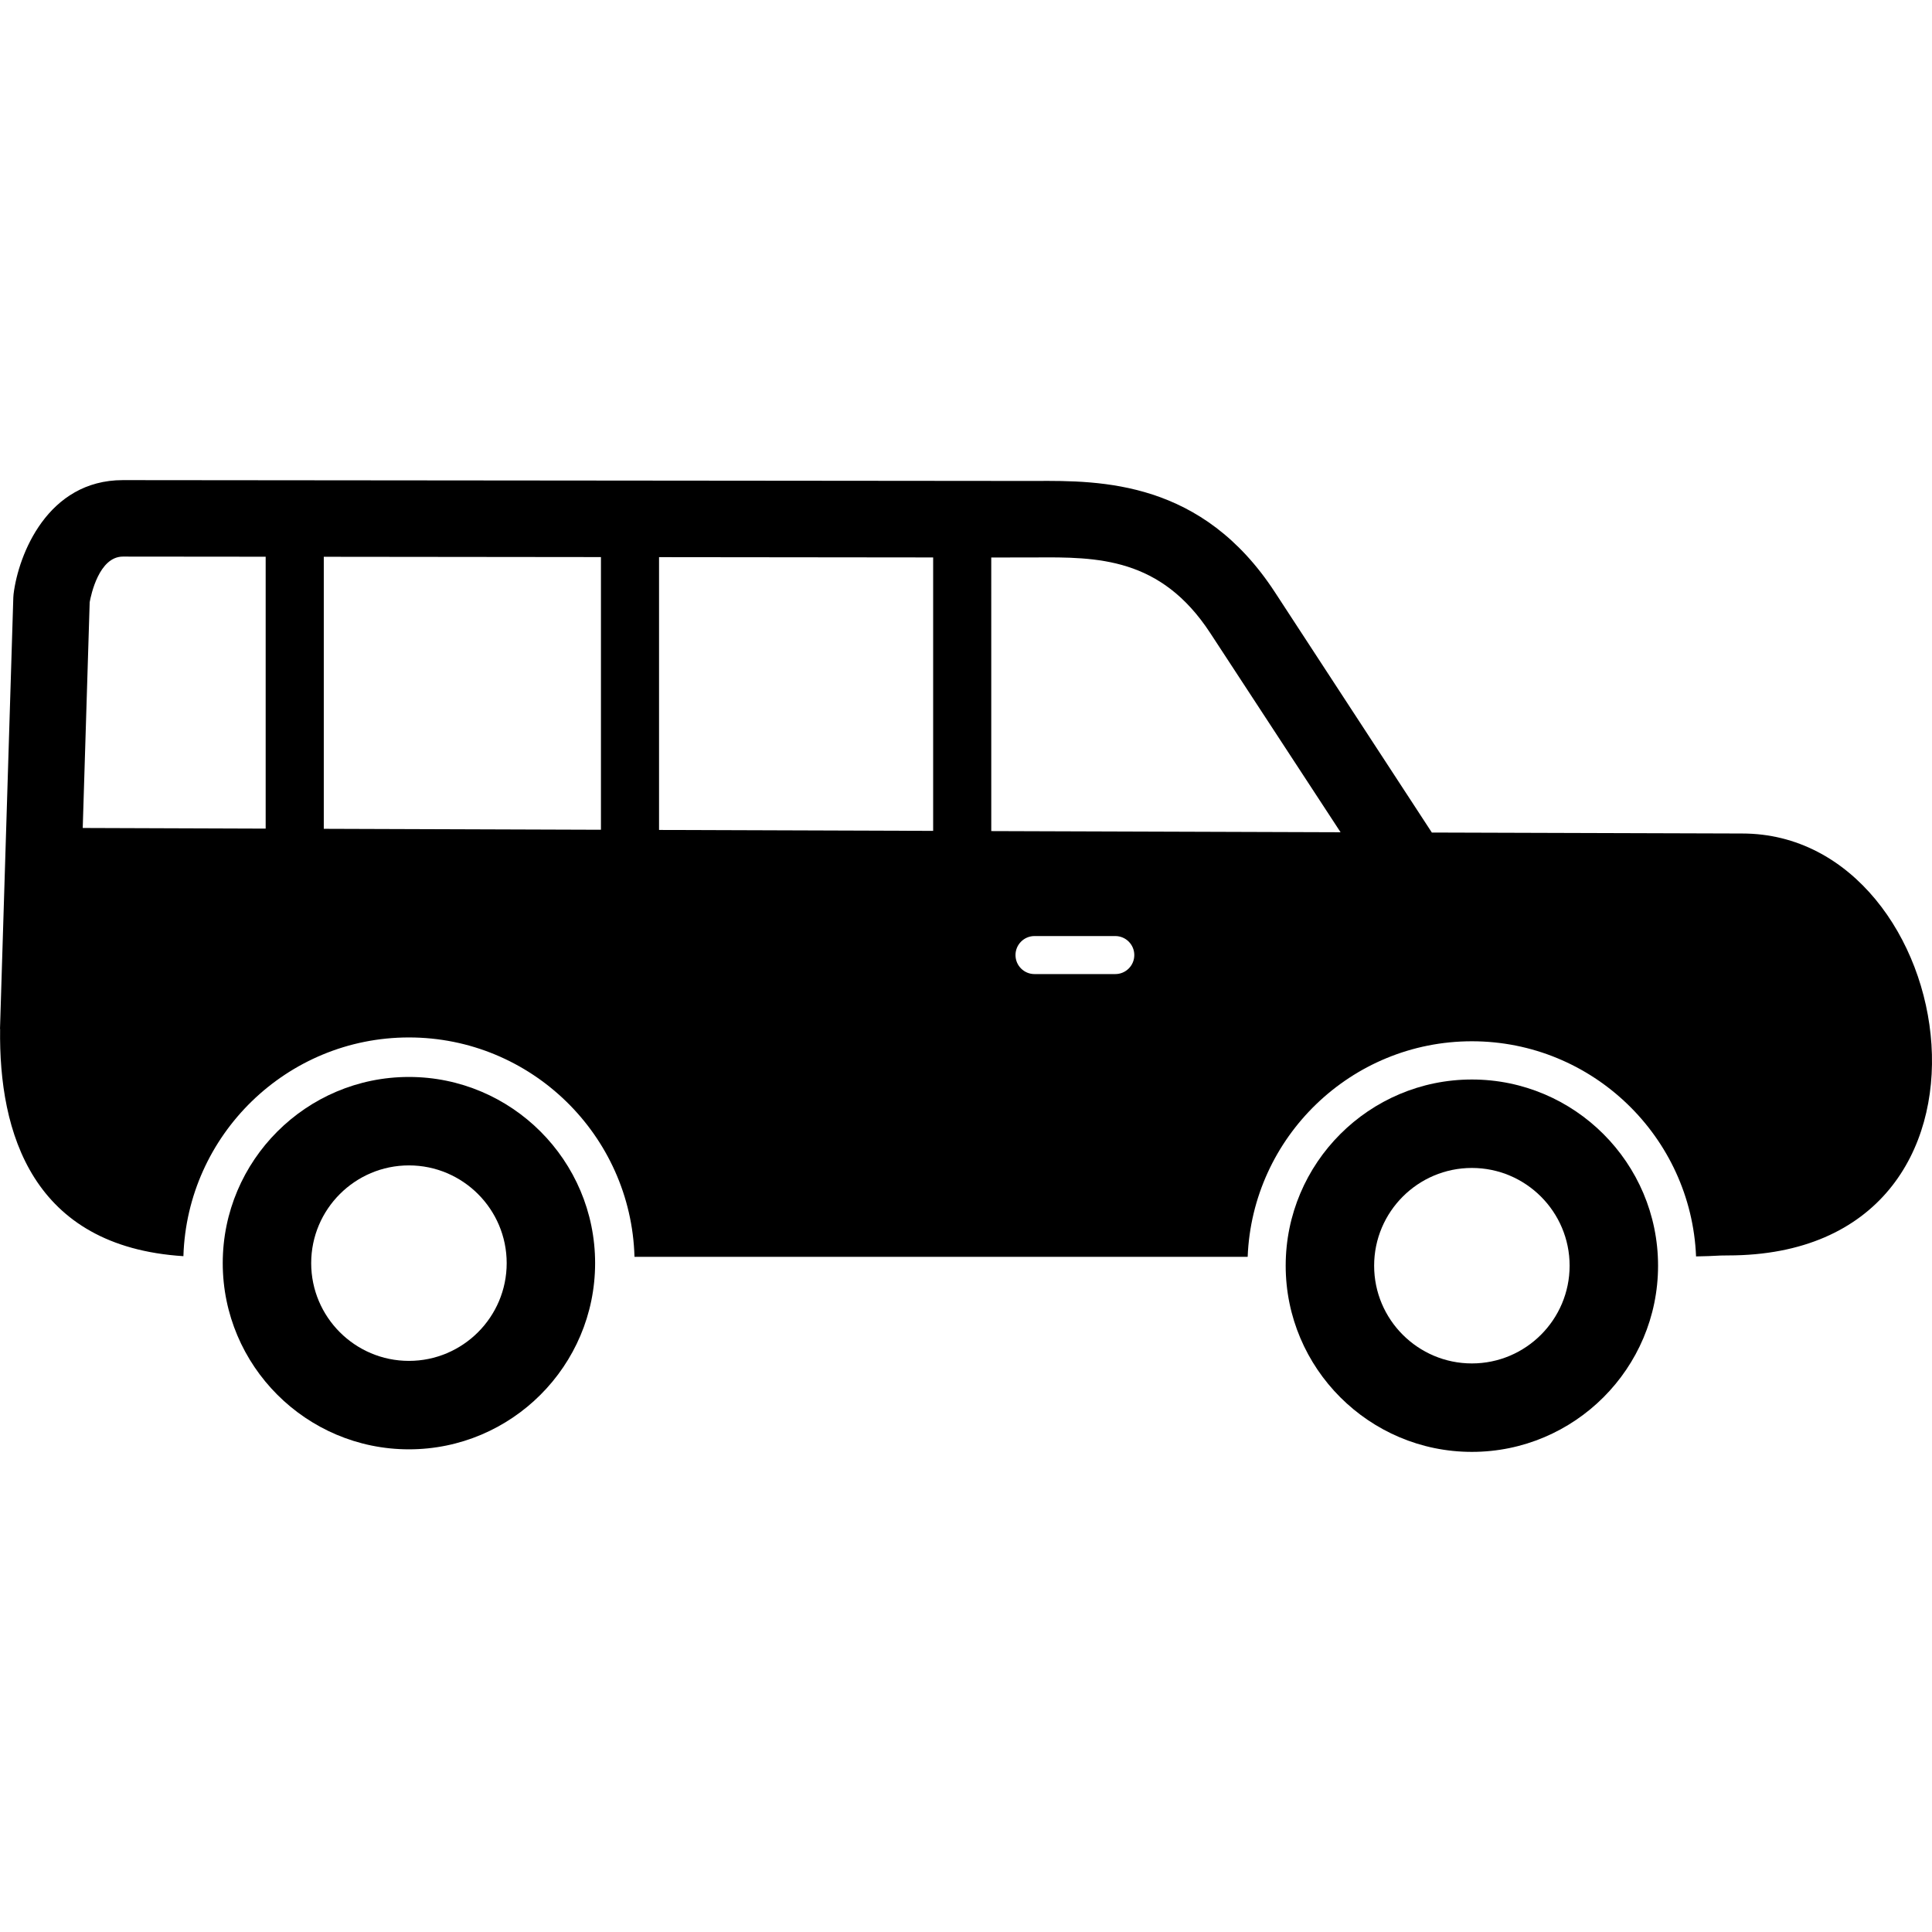 <svg width="100" height="100" viewBox="0 0 100 100" fill="none" xmlns="http://www.w3.org/2000/svg">
<g clip-path="url(#clip0_226_47)">
<path d="M76.184 55.875C81.498 55.875 85.821 60.198 85.821 65.512C85.821 70.826 81.498 75.149 76.184 75.149C70.87 75.149 66.547 70.826 66.547 65.512C66.547 60.198 70.87 55.875 76.184 55.875ZM76.184 70.571C78.974 70.571 81.243 68.302 81.243 65.512C81.243 62.722 78.974 60.453 76.184 60.453C73.394 60.453 71.125 62.722 71.125 65.512C71.124 68.302 73.394 70.571 76.184 70.571Z" fill="black"/>
<path d="M0 53.26L0.689 30.927L0.703 30.746C0.954 28.707 2.46 24.851 6.361 24.851C8.008 24.851 53.323 24.896 53.549 24.894C57.039 24.869 62.224 24.886 65.986 30.648C74.112 43.092 73.445 42.076 74.112 43.092C83.149 43.122 89.374 43.142 90.176 43.142C101.569 43.142 105.154 64.981 89.433 64.981C88.777 64.981 88.935 65.011 87.788 65.032C87.535 58.849 82.428 53.896 76.184 53.896C69.933 53.896 64.822 58.859 64.579 65.052C54.397 65.052 36.249 65.052 32.841 65.052C32.665 58.762 27.498 53.698 21.166 53.698C14.845 53.698 9.685 58.744 9.493 65.019C1.662 64.521 -0.069 58.62 0.006 53.261L0 53.26ZM53.546 50.418H57.727C58.271 50.418 58.711 49.978 58.711 49.434C58.711 48.891 58.271 48.45 57.727 48.45H53.546C53.003 48.45 52.562 48.891 52.562 49.434C52.562 49.978 53.003 50.418 53.546 50.418ZM51.308 43.017C57.57 43.038 63.909 43.058 69.388 43.077C69.388 43.077 69.388 43.077 62.638 32.76C60.077 28.846 56.807 28.828 53.58 28.853C53.343 28.855 52.096 28.857 51.307 28.856L51.308 43.017ZM34.112 42.958C38.715 42.974 43.52 42.99 48.3 43.006V28.853C44.763 28.849 39.611 28.844 34.112 28.838V42.958ZM16.759 42.899C20.951 42.913 25.855 42.93 31.105 42.948V28.835C31.037 28.835 30.97 28.835 30.902 28.834C25.97 28.829 20.965 28.824 16.759 28.819L16.759 42.899ZM13.751 42.889V28.816C9.886 28.812 7.104 28.809 6.361 28.809C5.125 28.809 4.71 30.795 4.642 31.169L4.282 42.856C5.972 42.862 9.32 42.874 13.751 42.889Z" fill="black"/>
<path d="M21.166 55.743C26.48 55.743 30.803 60.066 30.803 65.38C30.803 70.694 26.48 75.017 21.166 75.017C15.852 75.017 11.529 70.694 11.529 65.38C11.529 60.066 15.852 55.743 21.166 55.743ZM21.166 70.439C23.956 70.439 26.226 68.17 26.226 65.38C26.226 62.59 23.956 60.321 21.166 60.321C18.377 60.321 16.107 62.59 16.107 65.38C16.107 68.17 18.376 70.439 21.166 70.439Z" fill="black"/>
</g>
<defs>
<clipPath id="clip0_226_47">
<rect width="100" height="100" fill="white" transform="matrix(-1 0 0 1 100 0)"/>
</clipPath>
</defs>
</svg>
